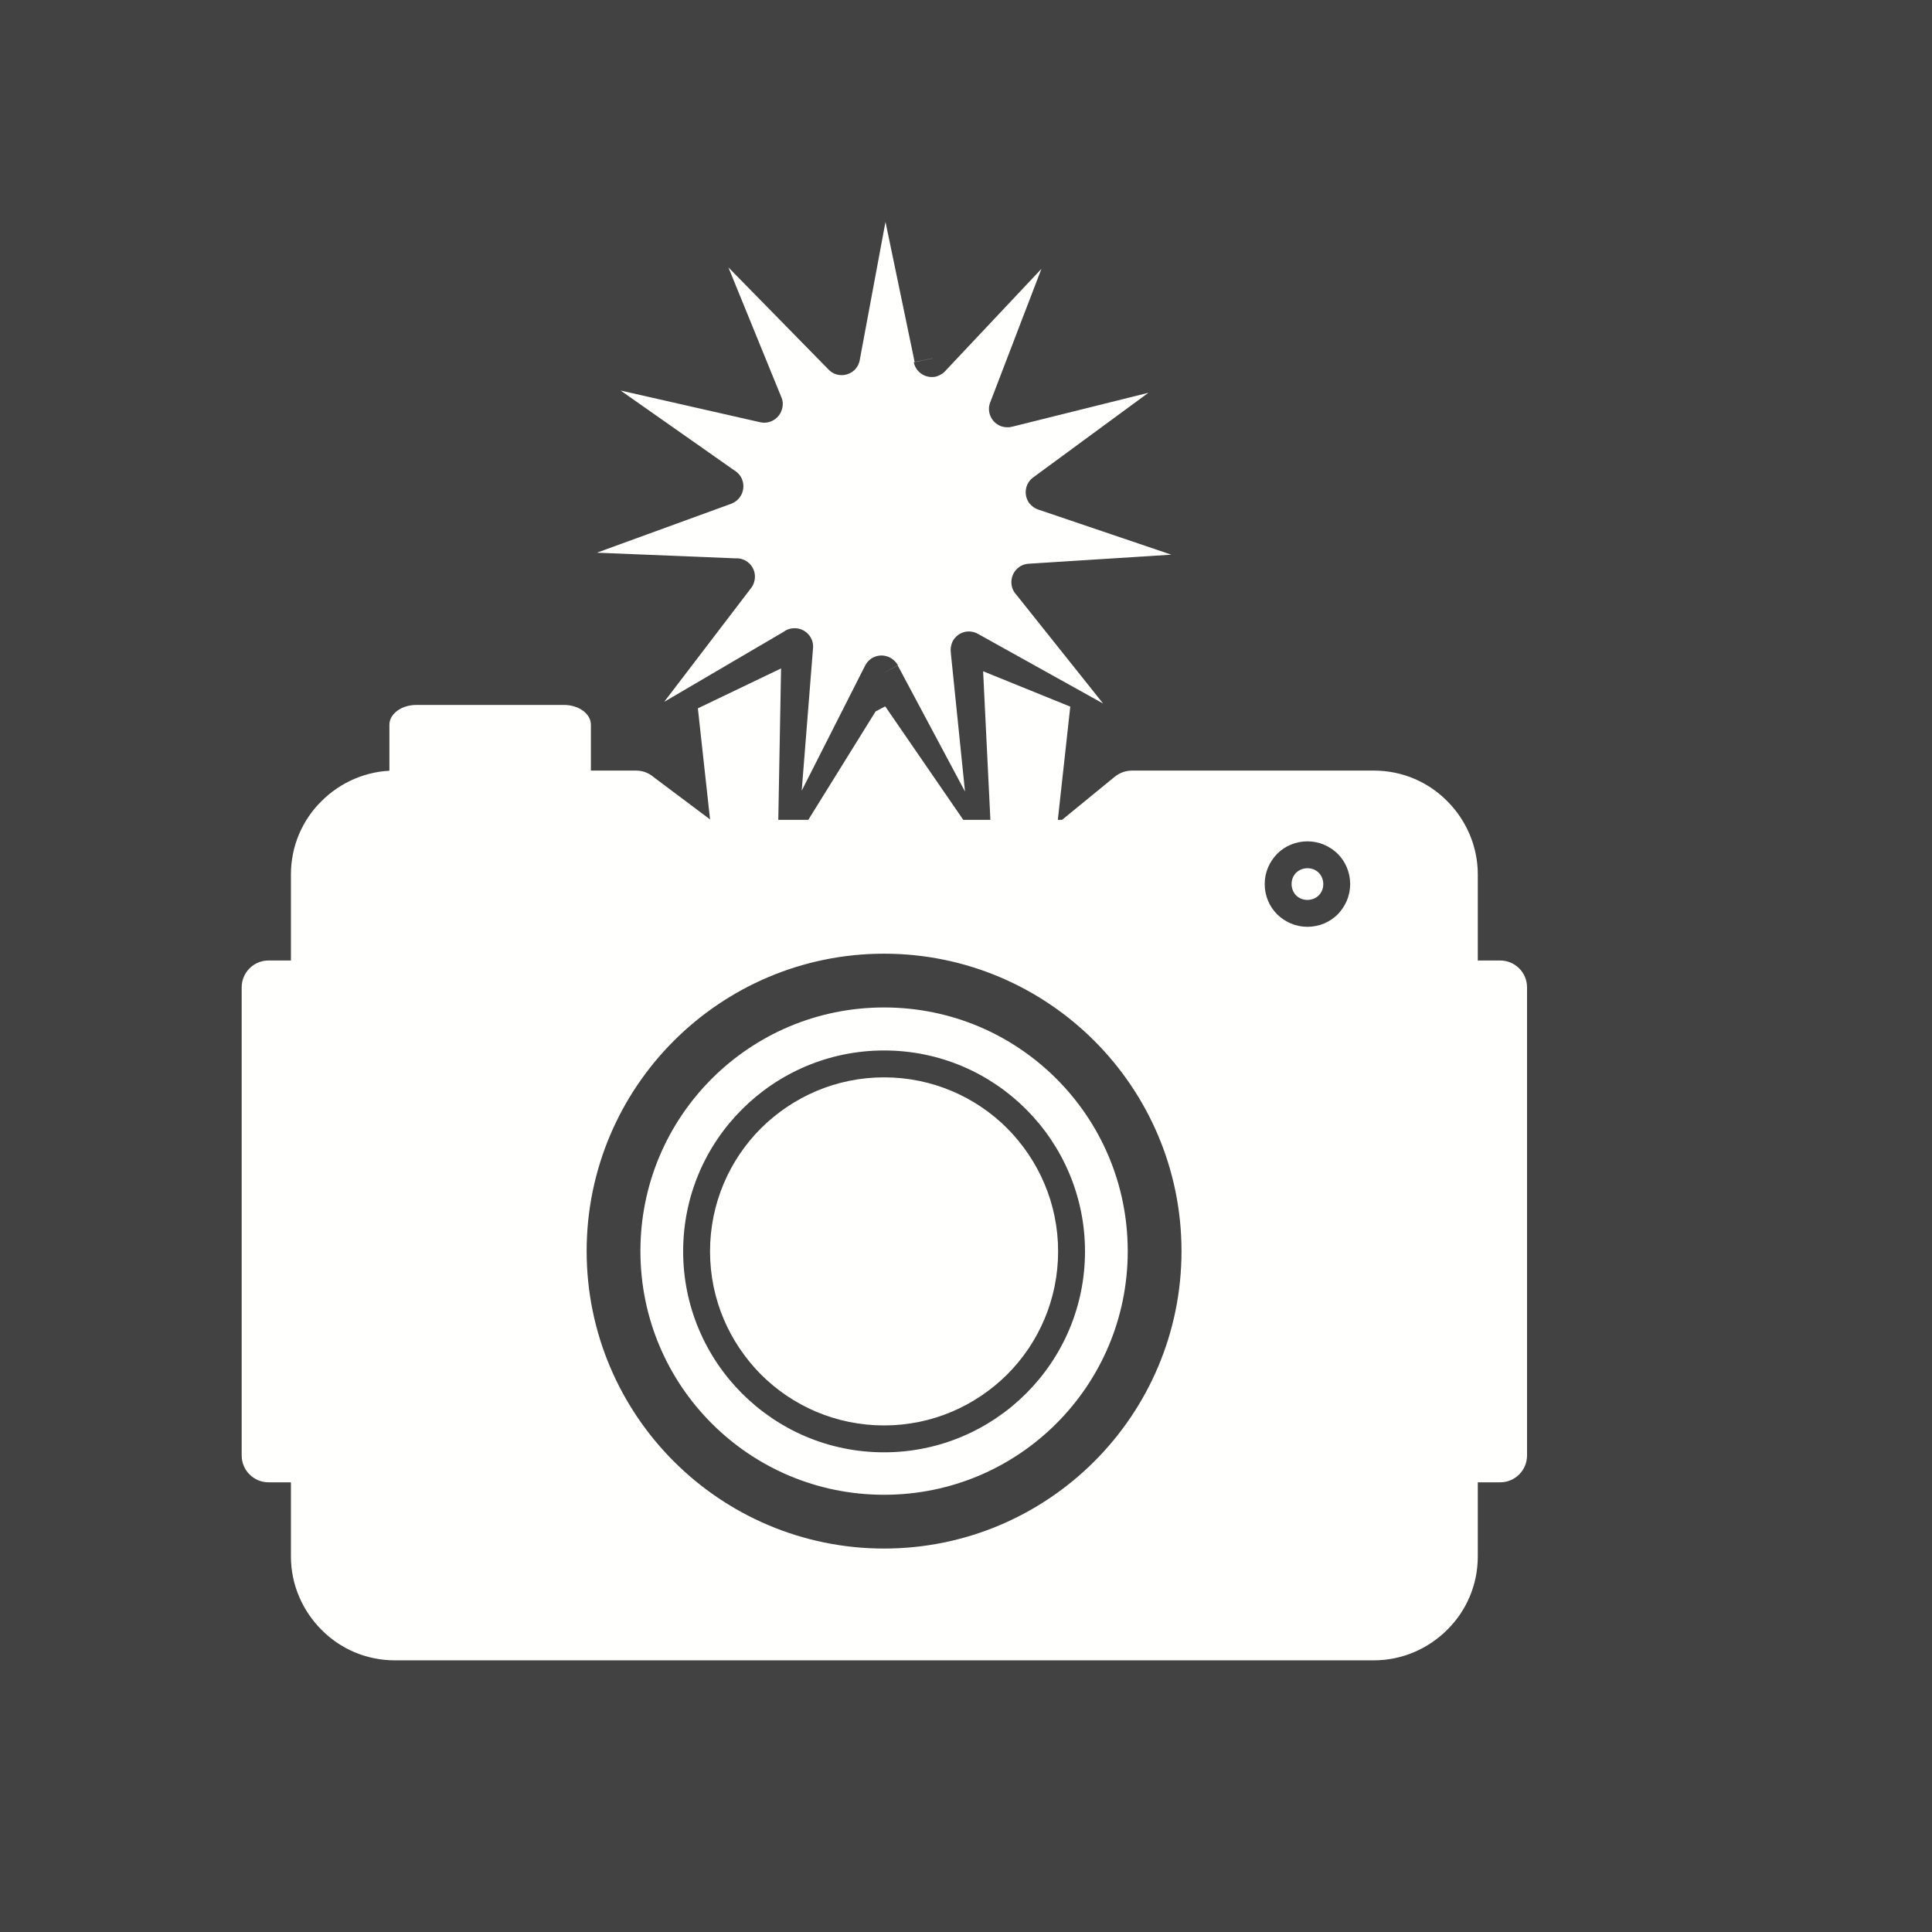<?xml version="1.0" encoding="UTF-8"?>
<!DOCTYPE svg PUBLIC "-//W3C//DTD SVG 1.1//EN" "http://www.w3.org/Graphics/SVG/1.1/DTD/svg11.dtd">
<!-- Creator: CorelDRAW -->
<svg xmlns="http://www.w3.org/2000/svg" xml:space="preserve" width="6.827in" height="6.827in" style="shape-rendering:geometricPrecision; text-rendering:geometricPrecision; image-rendering:optimizeQuality; fill-rule:evenodd; clip-rule:evenodd"
viewBox="0 0 6.827 6.827"
 xmlns:xlink="http://www.w3.org/1999/xlink">
 <defs>
  <style type="text/css">
   <![CDATA[
    .fil3 {fill:none}
    .fil0 {fill:#424242}
    .fil2 {fill:#FFFFFE}
    .fil1 {fill:#FFFFFE;fill-rule:nonzero}
   ]]>
  </style>
 </defs>
 <rect class="fil0" width="6.827" height="6.827"/>
 <g id="Layer_x0020_1">
  <path class="fil1" d="M3.296 1.266l-0.064 0.013 -0.103 -0.495 -0.09 0.483c-0.002,0.015 -0.008,0.029 -0.019,0.04 -0.026,0.025 -0.067,0.025 -0.092,-0.001l0 -0 -0.354 -0.361 0.186 0.456c0.006,0.013 0.008,0.027 0.004,0.042 -0.008,0.035 -0.043,0.057 -0.078,0.049l4.33071e-005 -0 -0.493 -0.112 0.403 0.283c0.012,0.007 0.022,0.019 0.027,0.033 0.012,0.034 -0.005,0.071 -0.039,0.084l-0.022 -0.061 0.022 0.061 -0.475 0.173 0.491 0.02c0.015,-0.001 0.03,0.004 0.042,0.013 0.029,0.022 0.034,0.063 0.012,0.092l-0.052 -0.04 0.052 0.04 -0.307 0.402 0.423 -0.248c0.012,-0.009 0.027,-0.013 0.043,-0.012 0.036,0.003 0.063,0.034 0.06,0.07l-5.51181e-005 -7.87402e-006 -0.04 0.504 0.222 -0.438c0.006,-0.013 0.016,-0.025 0.029,-0.032 0.032,-0.017 0.071,-0.005 0.089,0.027l-0.058 0.031 0.057 -0.031 0.238 0.446 -0.05 -0.489c-0.002,-0.014 -0,-0.029 0.007,-0.043 0.018,-0.032 0.057,-0.043 0.089,-0.025l-0 0 0.442 0.246 -0.307 -0.385c-0.01,-0.011 -0.016,-0.024 -0.017,-0.04 -0.002,-0.036 0.025,-0.067 0.061,-0.069l1.1811e-005 0 0.504 -0.032 -0.466 -0.158c-0.014,-0.004 -0.026,-0.012 -0.036,-0.024 -0.021,-0.029 -0.015,-0.07 0.014,-0.091l0.039 0.053 -0.039 -0.053 0.407 -0.299 -0.478 0.119c-0.014,0.004 -0.028,0.004 -0.043,-0.001 -0.034,-0.013 -0.051,-0.051 -0.038,-0.084l6.29921e-005 2.3622e-005 0.181 -0.472 -0.337 0.358c-0.009,0.011 -0.022,0.019 -0.037,0.023 -0.035,0.007 -0.07,-0.015 -0.077,-0.051l0.064 -0.013z"/>
  <path class="fil2" d="M1.394 2.723l0.854 0c0.024,0 0.046,0.009 0.063,0.024l0.2 0.15 1.242 0 0.187 -0.153 -0 -0c0.018,-0.014 0.039,-0.021 0.06,-0.021l0.001 0 0.854 0c0.101,0 0.193,0.041 0.259,0.108 0.066,0.066 0.108,0.158 0.108,0.259l0 0.304 0.079 0c0.052,0 0.095,0.042 0.095,0.095l0 1.654c0,0.052 -0.042,0.095 -0.095,0.095l-0.079 0 0 0.262c0,0.101 -0.041,0.193 -0.108,0.259 -0.066,0.066 -0.158,0.108 -0.259,0.108l-3.46 0c-0.101,0 -0.193,-0.041 -0.259,-0.108 -0.066,-0.066 -0.108,-0.158 -0.108,-0.259l0 -0.262 -0.079 0c-0.052,0 -0.095,-0.042 -0.095,-0.095l0 -1.654c0,-0.052 0.042,-0.095 0.095,-0.095l0.079 0 0 -0.304c0,-0.101 0.041,-0.193 0.108,-0.259 0.066,-0.066 0.158,-0.108 0.259,-0.108zm3.226 0.25c0.042,0 0.079,0.017 0.107,0.044 0.027,0.027 0.044,0.065 0.044,0.107 0,0.042 -0.017,0.079 -0.044,0.107 -0.027,0.027 -0.065,0.044 -0.107,0.044 -0.042,0 -0.079,-0.017 -0.107,-0.044 -0.027,-0.027 -0.044,-0.065 -0.044,-0.107 0,-0.042 0.017,-0.079 0.044,-0.107 0.027,-0.027 0.065,-0.044 0.107,-0.044zm0.04 0.111c-0.01,-0.01 -0.024,-0.016 -0.04,-0.016 -0.015,0 -0.03,0.006 -0.04,0.016 -0.01,0.01 -0.016,0.024 -0.016,0.04 0,0.015 0.006,0.03 0.016,0.04 0.01,0.01 0.024,0.016 0.04,0.016 0.015,0 0.03,-0.006 0.04,-0.016 0.01,-0.01 0.016,-0.024 0.016,-0.04 0,-0.015 -0.006,-0.03 -0.016,-0.04zm-1.536 0.286c0.29,0 0.553,0.118 0.743,0.308 0.19,0.19 0.308,0.453 0.308,0.743 0,0.29 -0.118,0.553 -0.308,0.743 -0.19,0.19 -0.453,0.308 -0.743,0.308 -0.29,0 -0.553,-0.118 -0.743,-0.308 -0.19,-0.19 -0.308,-0.453 -0.308,-0.743 0,-0.29 0.118,-0.553 0.308,-0.743 0.19,-0.19 0.453,-0.308 0.743,-0.308zm0.609 0.442c-0.156,-0.156 -0.371,-0.252 -0.609,-0.252 -0.238,0 -0.453,0.096 -0.609,0.252 -0.156,0.156 -0.252,0.371 -0.252,0.609 0,0.238 0.096,0.453 0.252,0.609 0.156,0.156 0.371,0.252 0.609,0.252 0.238,0 0.453,-0.096 0.609,-0.252 0.156,-0.156 0.252,-0.371 0.252,-0.609 0,-0.238 -0.096,-0.453 -0.252,-0.609zm-0.609 -0.1c0.196,0 0.373,0.079 0.502,0.208 0.128,0.128 0.208,0.306 0.208,0.502 0,0.196 -0.079,0.373 -0.208,0.502 -0.128,0.128 -0.306,0.208 -0.502,0.208 -0.196,0 -0.373,-0.079 -0.502,-0.208 -0.128,-0.128 -0.208,-0.306 -0.208,-0.502 0,-0.196 0.079,-0.373 0.208,-0.502 0.128,-0.128 0.306,-0.208 0.502,-0.208zm0.435 0.275c-0.111,-0.111 -0.265,-0.18 -0.435,-0.18 -0.17,0 -0.323,0.069 -0.435,0.18 -0.111,0.111 -0.18,0.265 -0.18,0.435 0,0.17 0.069,0.323 0.18,0.435 0.111,0.111 0.265,0.18 0.435,0.18 0.17,0 0.323,-0.069 0.435,-0.18 0.111,-0.111 0.18,-0.265 0.18,-0.435 0,-0.17 -0.069,-0.323 -0.18,-0.435z"/>
  <path class="fil1" d="M1.993 2.887l-0.522 0c-0.052,0 -0.095,-0.031 -0.095,-0.07l0 -0.256c0,-0.038 0.042,-0.07 0.095,-0.07l0.522 0c0.052,0 0.095,0.031 0.095,0.07l0 0.256c0,0.038 -0.042,0.07 -0.095,0.07z"/>
  <path class="fil1" d="M3.633 3.088l-1.017 0c-0.048,0 -0.09,-0.036 -0.095,-0.084l0 -0 -0.055 -0.501 0.294 -0.141 -0.013 0.711 0.347 -0.559 0.034 -0.018 0.379 0.551 -0.033 -0.675 0.308 0.125 -0.055 0.5c-0.002,0.05 -0.044,0.091 -0.095,0.091z"/>
 </g>
 <rect class="fil3" width="6.827" height="6.827"/>
</svg>
